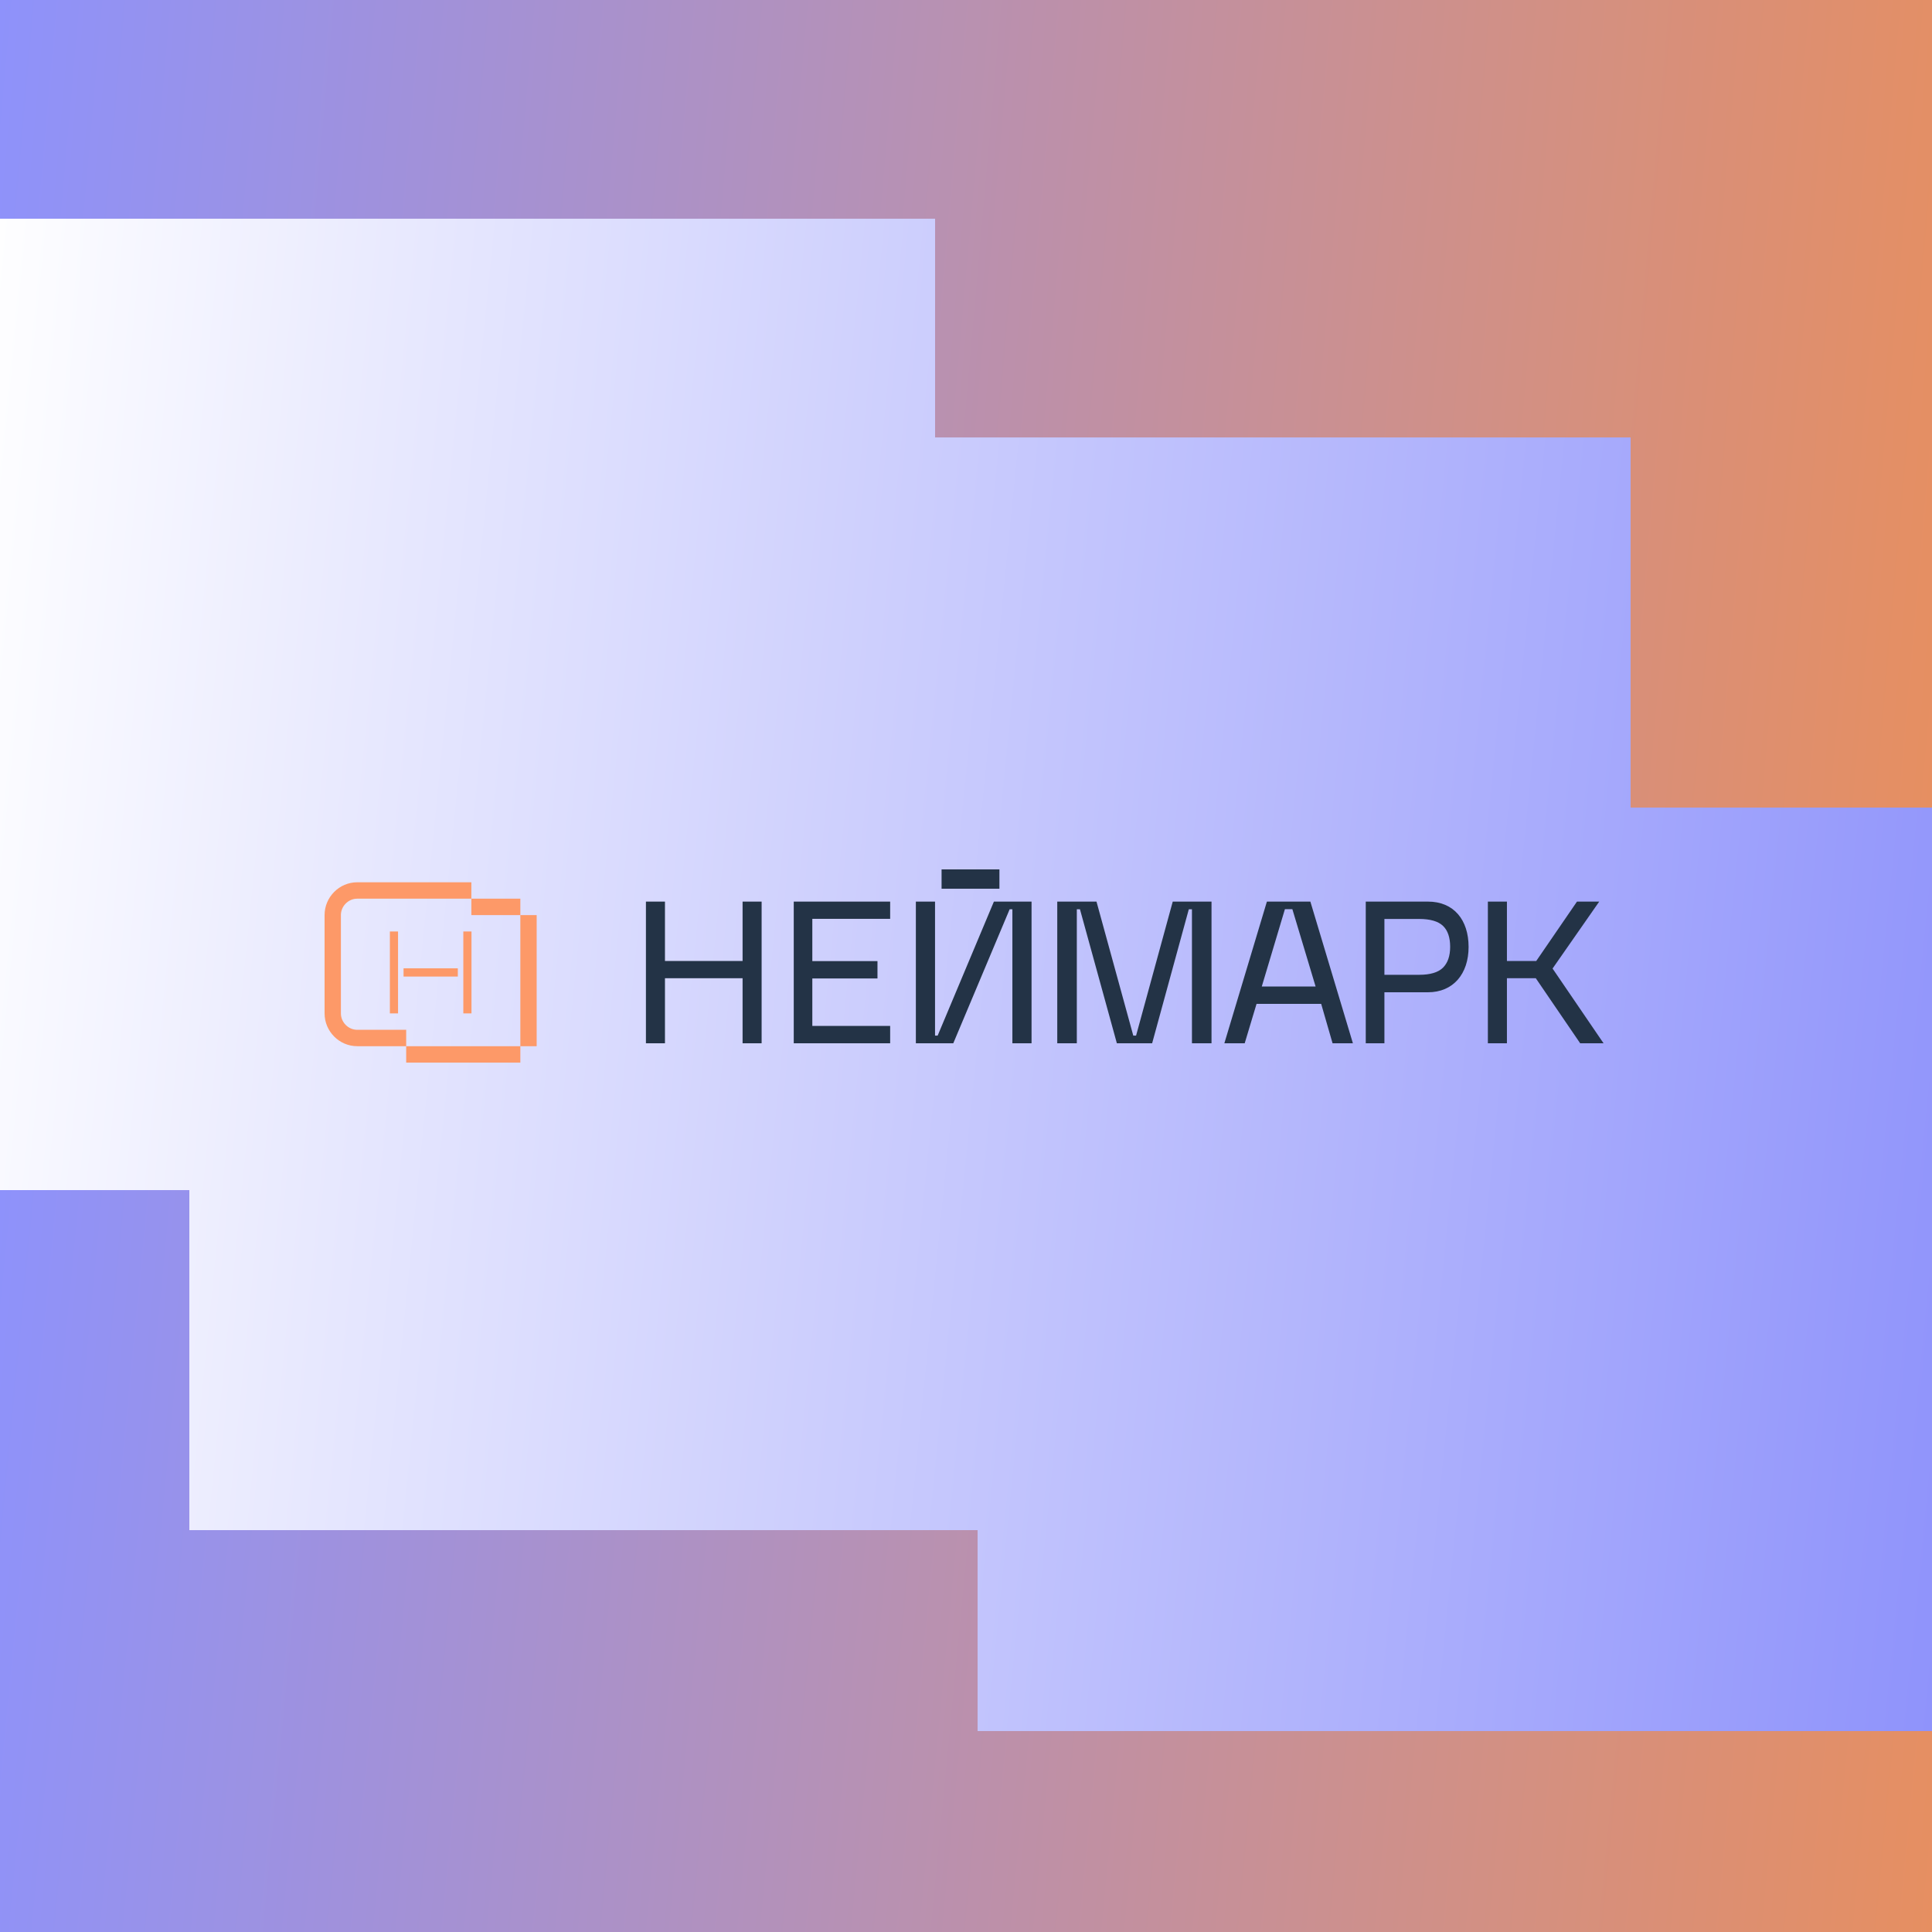 <svg width="500" height="500" viewBox="0 0 500 500" fill="none" xmlns="http://www.w3.org/2000/svg">
    <rect x="0" y="0" width="500" height="500" fill="#808080" stroke="none"/>
    <rect width="500" height="500" fill="url(#paint0_linear_0_1)"/>
    <g clip-path="url(#clip0_0_1)">
        <path fill-rule="evenodd" clip-rule="evenodd" d="M397.462 253.164H389.992V270H385.061V233.333H389.992V248.702H397.58L408.121 233.333H413.878L401.802 250.658L415 270H408.947L397.462 253.164Z" fill="#233346"/>
        <path fill-rule="evenodd" clip-rule="evenodd" d="M358.285 237.825V252.277H367.281C370.126 252.277 372.195 251.666 373.431 250.444C374.667 249.222 375.299 247.419 375.299 245.036C375.299 242.653 374.696 240.819 373.46 239.628C372.224 238.436 370.155 237.825 367.281 237.825H358.285ZM353.457 233.333H369.551C376.248 233.333 380.07 238.069 380.07 245.066C380.07 252.064 376.075 256.8 369.551 256.8H358.285V270H353.457V233.333Z" fill="#233346"/>
        <path fill-rule="evenodd" clip-rule="evenodd" d="M326.549 255.302H340.475L334.46 235.289H332.535L326.549 255.302ZM327.873 233.333L316.864 270H322.128L325.196 259.794H341.919L344.867 270H350.13L339.122 233.333H327.843H327.873Z" fill="#233346"/>
        <path fill-rule="evenodd" clip-rule="evenodd" d="M273.618 233.333V270H278.68V235.319H279.493L289.044 270H298.173L307.663 235.319H308.476V270H313.538V233.333H303.505L294.015 268.014H293.292L283.771 233.333H273.618Z" fill="#233346"/>
        <path fill-rule="evenodd" clip-rule="evenodd" d="M237.025 233.333V270H246.71L261.296 235.319H262.004V270H266.965V233.333H257.221L242.665 268.014H241.986V233.333H237.025Z" fill="#233346"/>
        <path fill-rule="evenodd" clip-rule="evenodd" d="M230.372 233.333H205.422V270H230.372V265.508H210.228V253.225H227.091V248.733H210.228V237.794H230.372V233.333Z" fill="#233346"/>
        <path fill-rule="evenodd" clip-rule="evenodd" d="M172.092 233.333H167.166V270H172.092V253.164H192.18V270H197.106V233.333H192.18V248.702H172.092V233.333Z" fill="#233346"/>
        <path d="M258.649 225H243.679V230H258.649V225Z" fill="#233346"/>
        <path fill-rule="evenodd" clip-rule="evenodd" d="M100.898 262.264V241.068H103.011V262.264H100.898ZM119.909 262.264V241.068H122.021V262.264H119.909ZM104.438 250.605H118.481V252.728H104.438V250.605ZM134.665 232.578V236.823H138.889V270.755H134.665V275H105.123V270.755H92.449C87.808 270.755 84 266.928 84 262.264V236.823C84 232.16 87.808 228.333 92.449 228.333H121.991V232.578H92.449C91.289 232.578 90.248 233.056 89.474 233.834C88.701 234.611 88.225 235.657 88.225 236.823V262.264C88.225 263.43 88.701 264.476 89.474 265.254C90.248 266.031 91.289 266.509 92.449 266.509H105.123V270.755H134.665V236.823H121.991V232.578H134.665Z" fill="#FD9968"/>
    </g>
    <path d="M500 209H422V113.208H242V56.605H0V0H500V209Z" fill="url(#paint1_linear_0_1)"/>
    <path d="M0 308H49V396H253V448H500V500H0V308Z" fill="url(#paint2_linear_0_1)"/>
    <defs>
        <linearGradient id="paint0_linear_0_1" x1="0" y1="0" x2="544.549" y2="54.447" gradientUnits="userSpaceOnUse">
            <stop stop-color="white"/>
            <stop offset="1" stop-color="#8E92FB"/>
        </linearGradient>
        <linearGradient id="paint1_linear_0_1" x1="0" y1="0" x2="514.431" y2="45.368" gradientUnits="userSpaceOnUse">
            <stop stop-color="#8E92FB"/>
            <stop offset="1" stop-color="#E68F61"/>
        </linearGradient>
        <linearGradient id="paint2_linear_0_1" x1="1.59998e-05" y1="308" x2="513.698" y2="357.315" gradientUnits="userSpaceOnUse">
            <stop stop-color="#8E92FB"/>
            <stop offset="1" stop-color="#E68F61"/>
        </linearGradient>
        <clipPath id="clip0_0_1">
            <rect width="331" height="50" fill="white" transform="translate(84 225)"/>
        </clipPath>
    </defs>
</svg>
